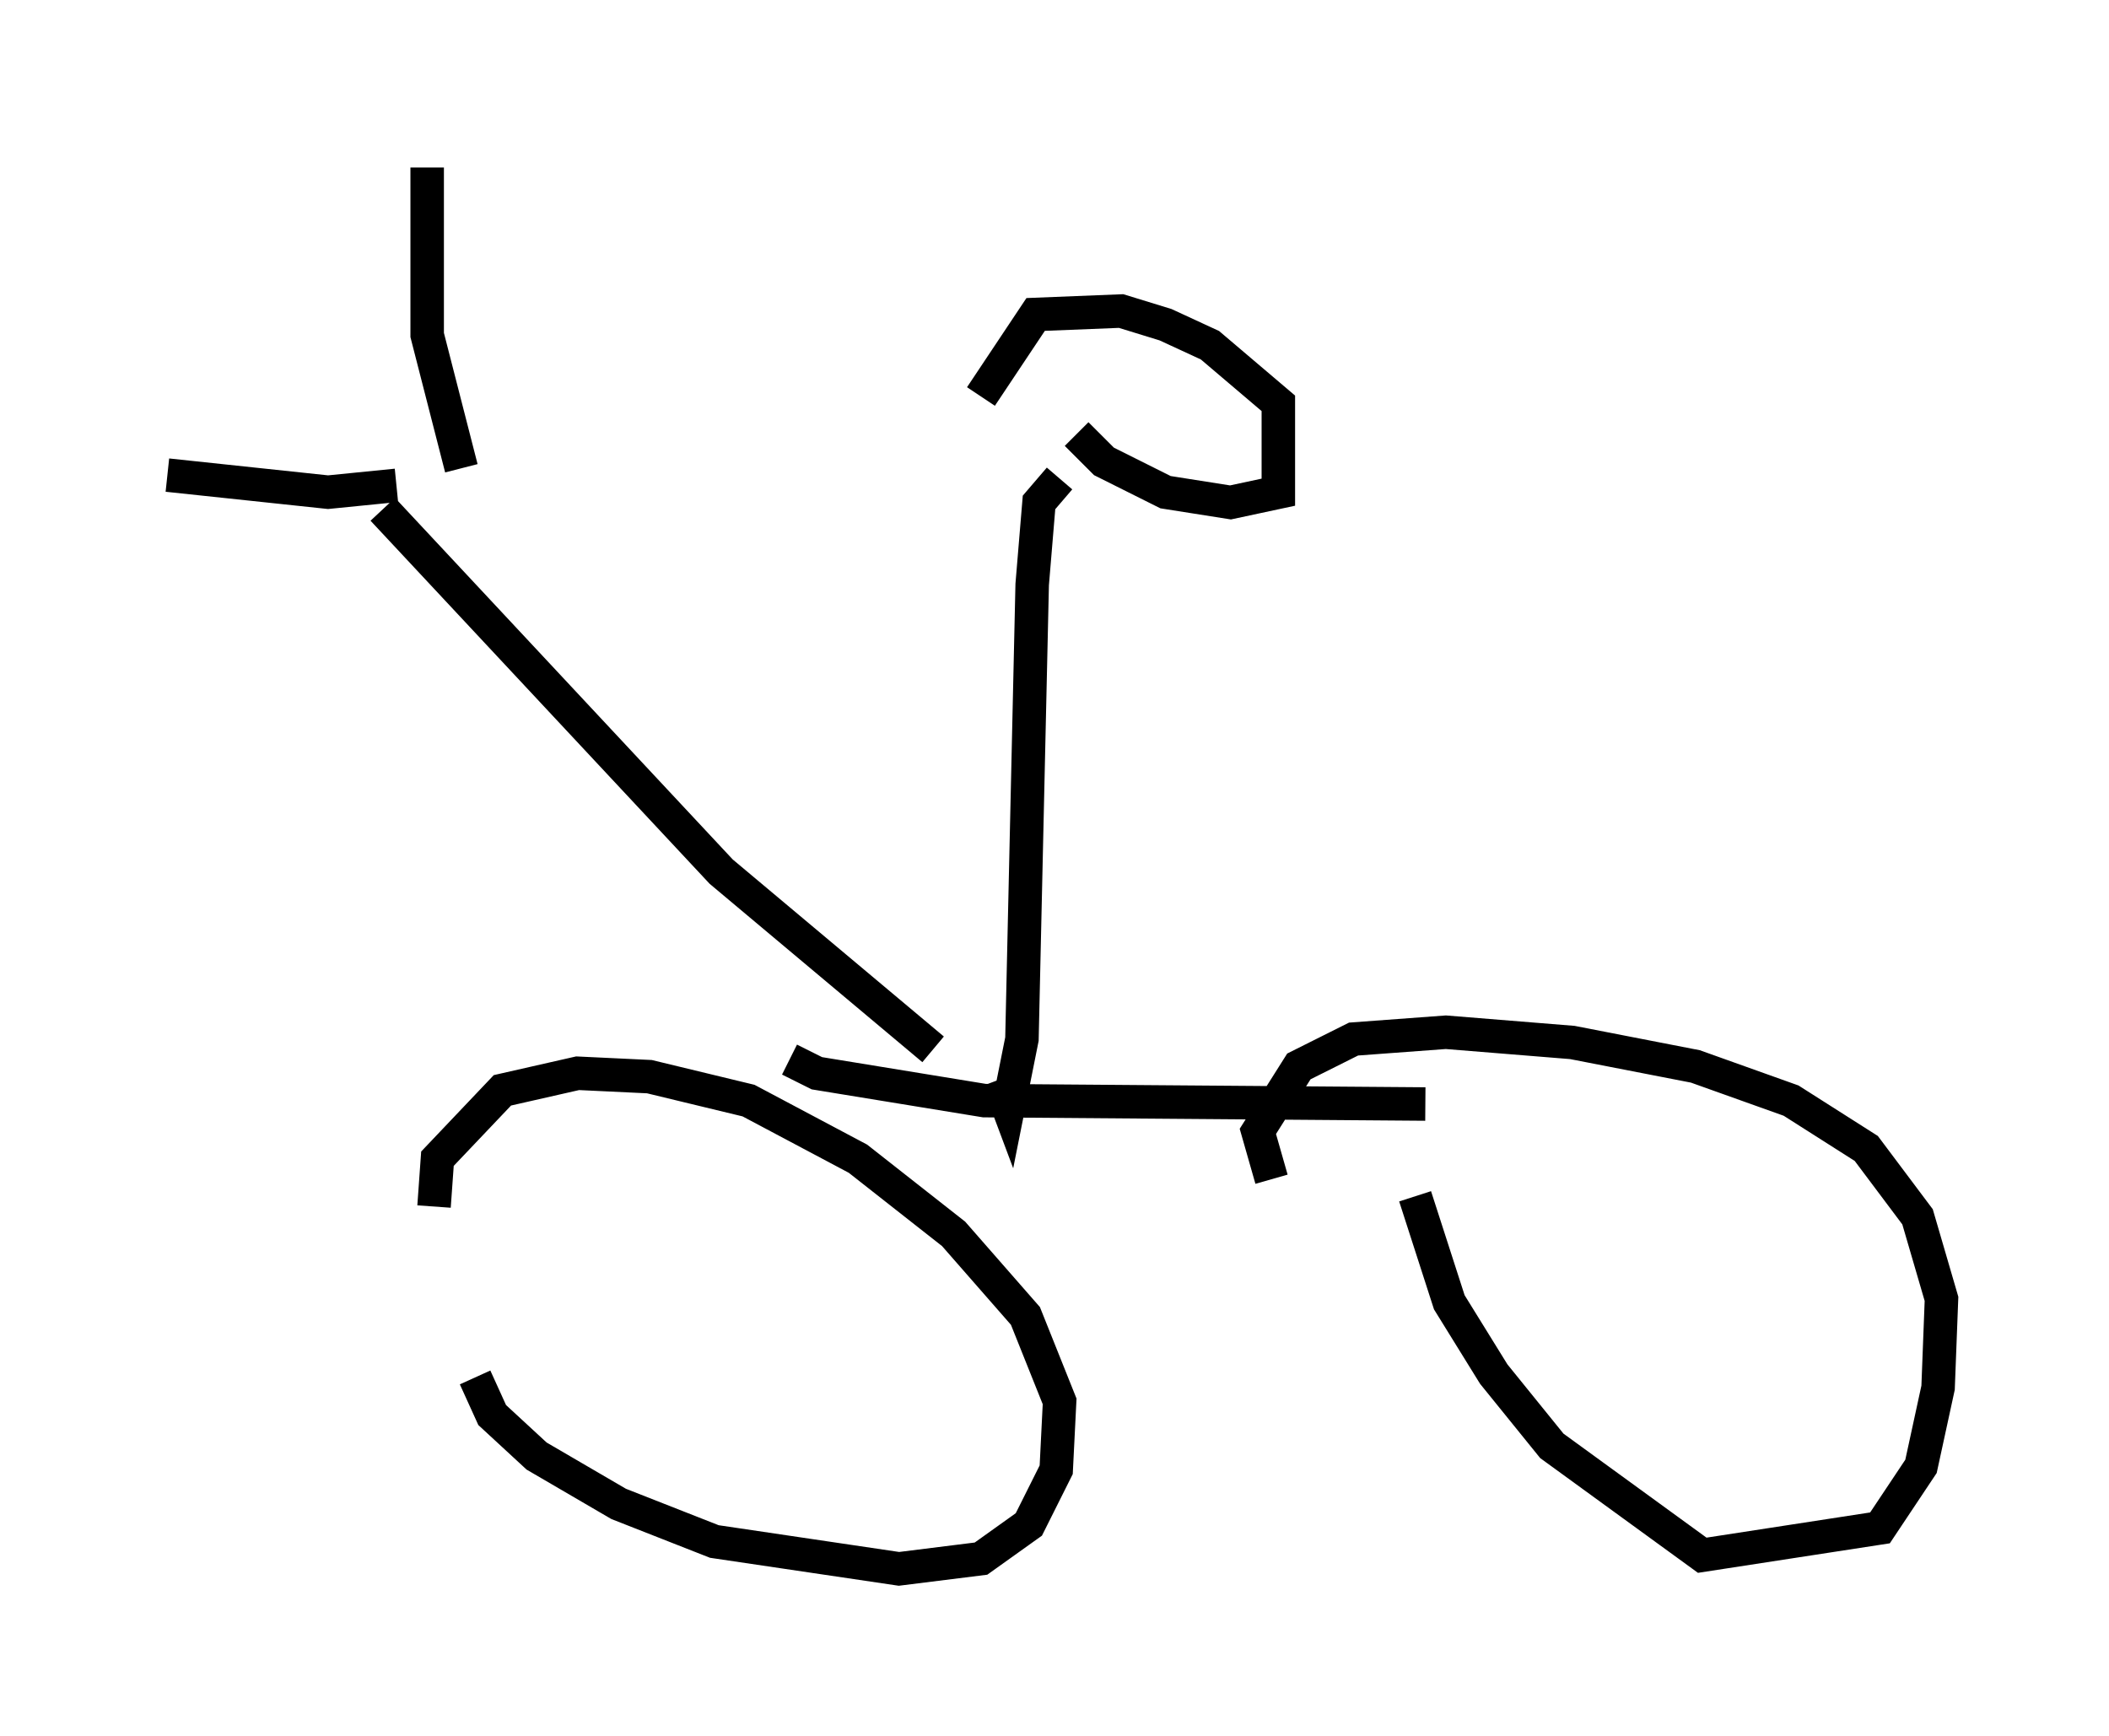 <?xml version="1.0" encoding="utf-8" ?>
<svg baseProfile="full" height="51.855" version="1.1" width="62.982" xmlns="http://www.w3.org/2000/svg" xmlns:ev="http://www.w3.org/2001/xml-events" xmlns:xlink="http://www.w3.org/1999/xlink"><defs /><rect fill="white" height="51.855" width="62.982" x="0" y="0" /><path d="M15.719, 37.055 m-1.531, 4.083 l0.51, 1.123 1.327, 1.225 l2.45, 1.429 2.858, 1.123 l5.513, 0.817 2.45, -0.306 l1.429, -1.021 0.817, -1.633 l0.102, -2.042 -1.021, -2.552 l-2.144, -2.45 -2.858, -2.246 l-3.267, -1.735 -2.96, -0.715 l-2.144, -0.102 -2.246, 0.51 l-1.94, 2.042 -0.102, 1.429 m29.298, -0.306 l1.021, 3.165 1.327, 2.144 l1.735, 2.144 4.492, 3.267 l5.308, -0.817 1.225, -1.838 l0.51, -2.348 0.102, -2.654 l-0.715, -2.45 -1.531, -2.042 l-2.246, -1.429 -2.858, -1.021 l-3.675, -0.715 -3.777, -0.306 l-2.756, 0.204 -1.633, 0.817 l-1.225, 1.94 0.408, 1.429 m-14.394, -3.573 l0.817, 0.408 5.002, 0.817 l13.169, 0.102 m-12.761, -0.715 l0.306, 0.817 0.408, -2.042 l0.306, -13.577 0.204, -2.45 l0.613, -0.715 m0.51, -1.327 l0.817, 0.817 1.838, 0.919 l1.94, 0.306 1.429, -0.306 l0.0, -2.654 -2.042, -1.735 l-1.327, -0.613 -1.327, -0.408 l-2.552, 0.102 -1.633, 2.45 m-1.429, 19.498 l-6.329, -5.308 -10.106, -10.821 m0.408, -0.715 l-2.042, 0.204 -4.798, -0.51 m8.779, -0.204 l-1.021, -3.981 0.0, -5.002 " fill="none" stroke="black" stroke-width="1" /></svg>